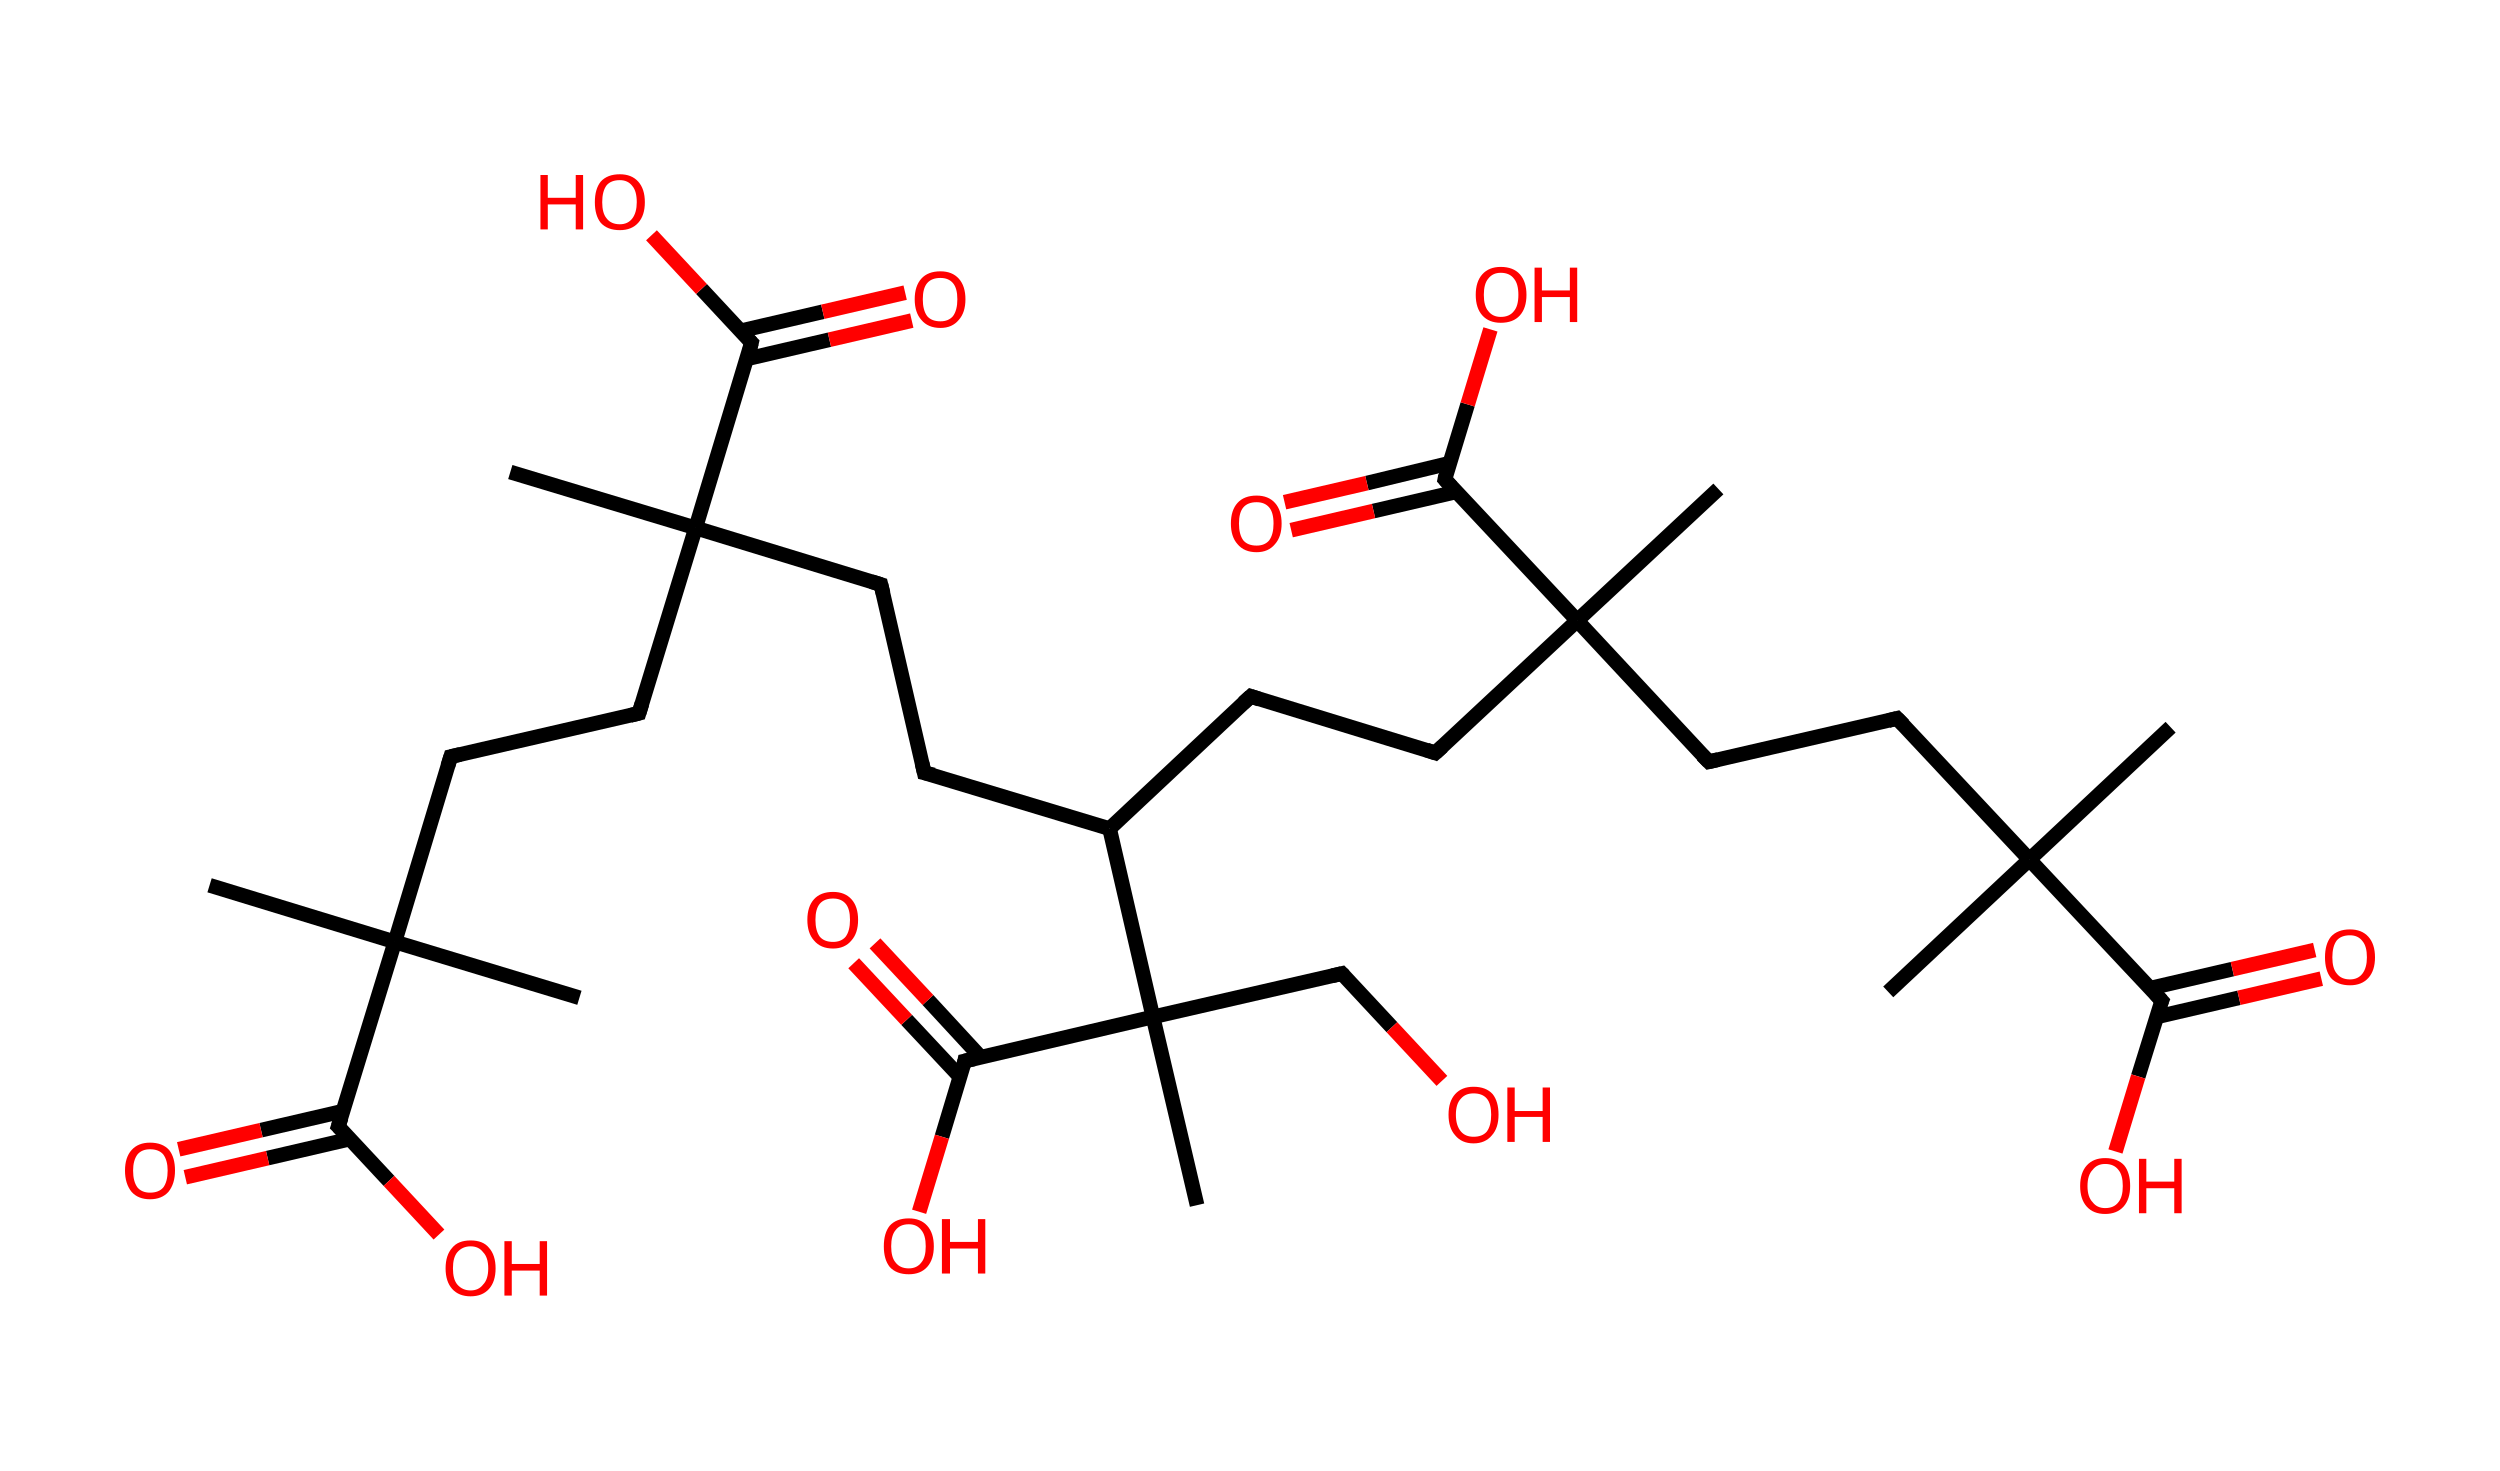 <?xml version='1.0' encoding='ASCII' standalone='yes'?>
<svg xmlns="http://www.w3.org/2000/svg" xmlns:rdkit="http://www.rdkit.org/xml" xmlns:xlink="http://www.w3.org/1999/xlink" version="1.1" baseProfile="full" xml:space="preserve" width="340px" height="200px" viewBox="0 0 340 200">
<!-- END OF HEADER -->
<rect style="opacity:1.0;fill:#FFFFFF;stroke:none" width="340.0" height="200.0" x="0.0" y="0.0"> </rect>
<path class="bond-0 atom-0 atom-1" d="M 295.2,98.9 L 276.0,116.9" style="fill:none;fill-rule:evenodd;stroke:#000000;stroke-width:2.0px;stroke-linecap:butt;stroke-linejoin:miter;stroke-opacity:1"/>
<path class="bond-1 atom-1 atom-2" d="M 276.0,116.9 L 256.8,134.9" style="fill:none;fill-rule:evenodd;stroke:#000000;stroke-width:2.0px;stroke-linecap:butt;stroke-linejoin:miter;stroke-opacity:1"/>
<path class="bond-2 atom-1 atom-3" d="M 276.0,116.9 L 258.0,97.7" style="fill:none;fill-rule:evenodd;stroke:#000000;stroke-width:2.0px;stroke-linecap:butt;stroke-linejoin:miter;stroke-opacity:1"/>
<path class="bond-3 atom-3 atom-4" d="M 258.0,97.7 L 232.4,103.6" style="fill:none;fill-rule:evenodd;stroke:#000000;stroke-width:2.0px;stroke-linecap:butt;stroke-linejoin:miter;stroke-opacity:1"/>
<path class="bond-4 atom-4 atom-5" d="M 232.4,103.6 L 214.5,84.4" style="fill:none;fill-rule:evenodd;stroke:#000000;stroke-width:2.0px;stroke-linecap:butt;stroke-linejoin:miter;stroke-opacity:1"/>
<path class="bond-5 atom-5 atom-6" d="M 214.5,84.4 L 233.7,66.5" style="fill:none;fill-rule:evenodd;stroke:#000000;stroke-width:2.0px;stroke-linecap:butt;stroke-linejoin:miter;stroke-opacity:1"/>
<path class="bond-6 atom-5 atom-7" d="M 214.5,84.4 L 195.2,102.4" style="fill:none;fill-rule:evenodd;stroke:#000000;stroke-width:2.0px;stroke-linecap:butt;stroke-linejoin:miter;stroke-opacity:1"/>
<path class="bond-7 atom-7 atom-8" d="M 195.2,102.4 L 170.1,94.7" style="fill:none;fill-rule:evenodd;stroke:#000000;stroke-width:2.0px;stroke-linecap:butt;stroke-linejoin:miter;stroke-opacity:1"/>
<path class="bond-8 atom-8 atom-9" d="M 170.1,94.7 L 150.9,112.7" style="fill:none;fill-rule:evenodd;stroke:#000000;stroke-width:2.0px;stroke-linecap:butt;stroke-linejoin:miter;stroke-opacity:1"/>
<path class="bond-9 atom-9 atom-10" d="M 150.9,112.7 L 125.7,105.1" style="fill:none;fill-rule:evenodd;stroke:#000000;stroke-width:2.0px;stroke-linecap:butt;stroke-linejoin:miter;stroke-opacity:1"/>
<path class="bond-10 atom-10 atom-11" d="M 125.7,105.1 L 119.8,79.5" style="fill:none;fill-rule:evenodd;stroke:#000000;stroke-width:2.0px;stroke-linecap:butt;stroke-linejoin:miter;stroke-opacity:1"/>
<path class="bond-11 atom-11 atom-12" d="M 119.8,79.5 L 94.6,71.8" style="fill:none;fill-rule:evenodd;stroke:#000000;stroke-width:2.0px;stroke-linecap:butt;stroke-linejoin:miter;stroke-opacity:1"/>
<path class="bond-12 atom-12 atom-13" d="M 94.6,71.8 L 69.4,64.2" style="fill:none;fill-rule:evenodd;stroke:#000000;stroke-width:2.0px;stroke-linecap:butt;stroke-linejoin:miter;stroke-opacity:1"/>
<path class="bond-13 atom-12 atom-14" d="M 94.6,71.8 L 86.9,97.0" style="fill:none;fill-rule:evenodd;stroke:#000000;stroke-width:2.0px;stroke-linecap:butt;stroke-linejoin:miter;stroke-opacity:1"/>
<path class="bond-14 atom-14 atom-15" d="M 86.9,97.0 L 61.3,102.9" style="fill:none;fill-rule:evenodd;stroke:#000000;stroke-width:2.0px;stroke-linecap:butt;stroke-linejoin:miter;stroke-opacity:1"/>
<path class="bond-15 atom-15 atom-16" d="M 61.3,102.9 L 53.7,128.1" style="fill:none;fill-rule:evenodd;stroke:#000000;stroke-width:2.0px;stroke-linecap:butt;stroke-linejoin:miter;stroke-opacity:1"/>
<path class="bond-16 atom-16 atom-17" d="M 53.7,128.1 L 78.8,135.7" style="fill:none;fill-rule:evenodd;stroke:#000000;stroke-width:2.0px;stroke-linecap:butt;stroke-linejoin:miter;stroke-opacity:1"/>
<path class="bond-17 atom-16 atom-18" d="M 53.7,128.1 L 28.5,120.4" style="fill:none;fill-rule:evenodd;stroke:#000000;stroke-width:2.0px;stroke-linecap:butt;stroke-linejoin:miter;stroke-opacity:1"/>
<path class="bond-18 atom-16 atom-19" d="M 53.7,128.1 L 46.0,153.2" style="fill:none;fill-rule:evenodd;stroke:#000000;stroke-width:2.0px;stroke-linecap:butt;stroke-linejoin:miter;stroke-opacity:1"/>
<path class="bond-19 atom-19 atom-20" d="M 46.7,151.1 L 35.5,153.7" style="fill:none;fill-rule:evenodd;stroke:#000000;stroke-width:2.0px;stroke-linecap:butt;stroke-linejoin:miter;stroke-opacity:1"/>
<path class="bond-19 atom-19 atom-20" d="M 35.5,153.7 L 24.3,156.3" style="fill:none;fill-rule:evenodd;stroke:#FF0000;stroke-width:2.0px;stroke-linecap:butt;stroke-linejoin:miter;stroke-opacity:1"/>
<path class="bond-19 atom-19 atom-20" d="M 47.6,154.9 L 36.4,157.5" style="fill:none;fill-rule:evenodd;stroke:#000000;stroke-width:2.0px;stroke-linecap:butt;stroke-linejoin:miter;stroke-opacity:1"/>
<path class="bond-19 atom-19 atom-20" d="M 36.4,157.5 L 25.2,160.1" style="fill:none;fill-rule:evenodd;stroke:#FF0000;stroke-width:2.0px;stroke-linecap:butt;stroke-linejoin:miter;stroke-opacity:1"/>
<path class="bond-20 atom-19 atom-21" d="M 46.0,153.2 L 52.9,160.6" style="fill:none;fill-rule:evenodd;stroke:#000000;stroke-width:2.0px;stroke-linecap:butt;stroke-linejoin:miter;stroke-opacity:1"/>
<path class="bond-20 atom-19 atom-21" d="M 52.9,160.6 L 59.7,167.9" style="fill:none;fill-rule:evenodd;stroke:#FF0000;stroke-width:2.0px;stroke-linecap:butt;stroke-linejoin:miter;stroke-opacity:1"/>
<path class="bond-21 atom-12 atom-22" d="M 94.6,71.8 L 102.2,46.6" style="fill:none;fill-rule:evenodd;stroke:#000000;stroke-width:2.0px;stroke-linecap:butt;stroke-linejoin:miter;stroke-opacity:1"/>
<path class="bond-22 atom-22 atom-23" d="M 101.6,48.8 L 112.8,46.2" style="fill:none;fill-rule:evenodd;stroke:#000000;stroke-width:2.0px;stroke-linecap:butt;stroke-linejoin:miter;stroke-opacity:1"/>
<path class="bond-22 atom-22 atom-23" d="M 112.8,46.2 L 124.0,43.6" style="fill:none;fill-rule:evenodd;stroke:#FF0000;stroke-width:2.0px;stroke-linecap:butt;stroke-linejoin:miter;stroke-opacity:1"/>
<path class="bond-22 atom-22 atom-23" d="M 100.7,45.0 L 111.9,42.4" style="fill:none;fill-rule:evenodd;stroke:#000000;stroke-width:2.0px;stroke-linecap:butt;stroke-linejoin:miter;stroke-opacity:1"/>
<path class="bond-22 atom-22 atom-23" d="M 111.9,42.4 L 123.1,39.8" style="fill:none;fill-rule:evenodd;stroke:#FF0000;stroke-width:2.0px;stroke-linecap:butt;stroke-linejoin:miter;stroke-opacity:1"/>
<path class="bond-23 atom-22 atom-24" d="M 102.2,46.6 L 95.4,39.3" style="fill:none;fill-rule:evenodd;stroke:#000000;stroke-width:2.0px;stroke-linecap:butt;stroke-linejoin:miter;stroke-opacity:1"/>
<path class="bond-23 atom-22 atom-24" d="M 95.4,39.3 L 88.6,32.0" style="fill:none;fill-rule:evenodd;stroke:#FF0000;stroke-width:2.0px;stroke-linecap:butt;stroke-linejoin:miter;stroke-opacity:1"/>
<path class="bond-24 atom-9 atom-25" d="M 150.9,112.7 L 156.8,138.3" style="fill:none;fill-rule:evenodd;stroke:#000000;stroke-width:2.0px;stroke-linecap:butt;stroke-linejoin:miter;stroke-opacity:1"/>
<path class="bond-25 atom-25 atom-26" d="M 156.8,138.3 L 162.8,163.9" style="fill:none;fill-rule:evenodd;stroke:#000000;stroke-width:2.0px;stroke-linecap:butt;stroke-linejoin:miter;stroke-opacity:1"/>
<path class="bond-26 atom-25 atom-27" d="M 156.8,138.3 L 182.5,132.4" style="fill:none;fill-rule:evenodd;stroke:#000000;stroke-width:2.0px;stroke-linecap:butt;stroke-linejoin:miter;stroke-opacity:1"/>
<path class="bond-27 atom-27 atom-28" d="M 182.5,132.4 L 189.3,139.7" style="fill:none;fill-rule:evenodd;stroke:#000000;stroke-width:2.0px;stroke-linecap:butt;stroke-linejoin:miter;stroke-opacity:1"/>
<path class="bond-27 atom-27 atom-28" d="M 189.3,139.7 L 196.1,147.0" style="fill:none;fill-rule:evenodd;stroke:#FF0000;stroke-width:2.0px;stroke-linecap:butt;stroke-linejoin:miter;stroke-opacity:1"/>
<path class="bond-28 atom-25 atom-29" d="M 156.8,138.3 L 131.2,144.3" style="fill:none;fill-rule:evenodd;stroke:#000000;stroke-width:2.0px;stroke-linecap:butt;stroke-linejoin:miter;stroke-opacity:1"/>
<path class="bond-29 atom-29 atom-30" d="M 133.4,143.8 L 126.2,136.0" style="fill:none;fill-rule:evenodd;stroke:#000000;stroke-width:2.0px;stroke-linecap:butt;stroke-linejoin:miter;stroke-opacity:1"/>
<path class="bond-29 atom-29 atom-30" d="M 126.2,136.0 L 119.0,128.3" style="fill:none;fill-rule:evenodd;stroke:#FF0000;stroke-width:2.0px;stroke-linecap:butt;stroke-linejoin:miter;stroke-opacity:1"/>
<path class="bond-29 atom-29 atom-30" d="M 130.6,146.5 L 123.3,138.7" style="fill:none;fill-rule:evenodd;stroke:#000000;stroke-width:2.0px;stroke-linecap:butt;stroke-linejoin:miter;stroke-opacity:1"/>
<path class="bond-29 atom-29 atom-30" d="M 123.3,138.7 L 116.1,131.0" style="fill:none;fill-rule:evenodd;stroke:#FF0000;stroke-width:2.0px;stroke-linecap:butt;stroke-linejoin:miter;stroke-opacity:1"/>
<path class="bond-30 atom-29 atom-31" d="M 131.2,144.3 L 128.1,154.6" style="fill:none;fill-rule:evenodd;stroke:#000000;stroke-width:2.0px;stroke-linecap:butt;stroke-linejoin:miter;stroke-opacity:1"/>
<path class="bond-30 atom-29 atom-31" d="M 128.1,154.6 L 125.0,164.8" style="fill:none;fill-rule:evenodd;stroke:#FF0000;stroke-width:2.0px;stroke-linecap:butt;stroke-linejoin:miter;stroke-opacity:1"/>
<path class="bond-31 atom-5 atom-32" d="M 214.5,84.4 L 196.5,65.2" style="fill:none;fill-rule:evenodd;stroke:#000000;stroke-width:2.0px;stroke-linecap:butt;stroke-linejoin:miter;stroke-opacity:1"/>
<path class="bond-32 atom-32 atom-33" d="M 197.1,63.0 L 185.9,65.7" style="fill:none;fill-rule:evenodd;stroke:#000000;stroke-width:2.0px;stroke-linecap:butt;stroke-linejoin:miter;stroke-opacity:1"/>
<path class="bond-32 atom-32 atom-33" d="M 185.9,65.7 L 174.7,68.3" style="fill:none;fill-rule:evenodd;stroke:#FF0000;stroke-width:2.0px;stroke-linecap:butt;stroke-linejoin:miter;stroke-opacity:1"/>
<path class="bond-32 atom-32 atom-33" d="M 198.0,66.9 L 186.8,69.5" style="fill:none;fill-rule:evenodd;stroke:#000000;stroke-width:2.0px;stroke-linecap:butt;stroke-linejoin:miter;stroke-opacity:1"/>
<path class="bond-32 atom-32 atom-33" d="M 186.8,69.5 L 175.6,72.1" style="fill:none;fill-rule:evenodd;stroke:#FF0000;stroke-width:2.0px;stroke-linecap:butt;stroke-linejoin:miter;stroke-opacity:1"/>
<path class="bond-33 atom-32 atom-34" d="M 196.5,65.2 L 199.6,55.0" style="fill:none;fill-rule:evenodd;stroke:#000000;stroke-width:2.0px;stroke-linecap:butt;stroke-linejoin:miter;stroke-opacity:1"/>
<path class="bond-33 atom-32 atom-34" d="M 199.6,55.0 L 202.7,44.8" style="fill:none;fill-rule:evenodd;stroke:#FF0000;stroke-width:2.0px;stroke-linecap:butt;stroke-linejoin:miter;stroke-opacity:1"/>
<path class="bond-34 atom-1 atom-35" d="M 276.0,116.9 L 294.0,136.1" style="fill:none;fill-rule:evenodd;stroke:#000000;stroke-width:2.0px;stroke-linecap:butt;stroke-linejoin:miter;stroke-opacity:1"/>
<path class="bond-35 atom-35 atom-36" d="M 293.3,138.3 L 304.5,135.7" style="fill:none;fill-rule:evenodd;stroke:#000000;stroke-width:2.0px;stroke-linecap:butt;stroke-linejoin:miter;stroke-opacity:1"/>
<path class="bond-35 atom-35 atom-36" d="M 304.5,135.7 L 315.7,133.1" style="fill:none;fill-rule:evenodd;stroke:#FF0000;stroke-width:2.0px;stroke-linecap:butt;stroke-linejoin:miter;stroke-opacity:1"/>
<path class="bond-35 atom-35 atom-36" d="M 292.4,134.4 L 303.6,131.8" style="fill:none;fill-rule:evenodd;stroke:#000000;stroke-width:2.0px;stroke-linecap:butt;stroke-linejoin:miter;stroke-opacity:1"/>
<path class="bond-35 atom-35 atom-36" d="M 303.6,131.8 L 314.8,129.2" style="fill:none;fill-rule:evenodd;stroke:#FF0000;stroke-width:2.0px;stroke-linecap:butt;stroke-linejoin:miter;stroke-opacity:1"/>
<path class="bond-36 atom-35 atom-37" d="M 294.0,136.1 L 290.8,146.4" style="fill:none;fill-rule:evenodd;stroke:#000000;stroke-width:2.0px;stroke-linecap:butt;stroke-linejoin:miter;stroke-opacity:1"/>
<path class="bond-36 atom-35 atom-37" d="M 290.8,146.4 L 287.7,156.6" style="fill:none;fill-rule:evenodd;stroke:#FF0000;stroke-width:2.0px;stroke-linecap:butt;stroke-linejoin:miter;stroke-opacity:1"/>
<path d="M 258.9,98.6 L 258.0,97.7 L 256.8,98.0" style="fill:none;stroke:#000000;stroke-width:2.0px;stroke-linecap:butt;stroke-linejoin:miter;stroke-opacity:1;"/>
<path d="M 233.7,103.3 L 232.4,103.6 L 231.5,102.7" style="fill:none;stroke:#000000;stroke-width:2.0px;stroke-linecap:butt;stroke-linejoin:miter;stroke-opacity:1;"/>
<path d="M 196.2,101.5 L 195.2,102.4 L 194.0,102.0" style="fill:none;stroke:#000000;stroke-width:2.0px;stroke-linecap:butt;stroke-linejoin:miter;stroke-opacity:1;"/>
<path d="M 171.3,95.1 L 170.1,94.7 L 169.1,95.6" style="fill:none;stroke:#000000;stroke-width:2.0px;stroke-linecap:butt;stroke-linejoin:miter;stroke-opacity:1;"/>
<path d="M 127.0,105.4 L 125.7,105.1 L 125.4,103.8" style="fill:none;stroke:#000000;stroke-width:2.0px;stroke-linecap:butt;stroke-linejoin:miter;stroke-opacity:1;"/>
<path d="M 120.1,80.7 L 119.8,79.5 L 118.5,79.1" style="fill:none;stroke:#000000;stroke-width:2.0px;stroke-linecap:butt;stroke-linejoin:miter;stroke-opacity:1;"/>
<path d="M 87.3,95.7 L 86.9,97.0 L 85.7,97.3" style="fill:none;stroke:#000000;stroke-width:2.0px;stroke-linecap:butt;stroke-linejoin:miter;stroke-opacity:1;"/>
<path d="M 62.6,102.6 L 61.3,102.9 L 60.9,104.2" style="fill:none;stroke:#000000;stroke-width:2.0px;stroke-linecap:butt;stroke-linejoin:miter;stroke-opacity:1;"/>
<path d="M 46.4,152.0 L 46.0,153.2 L 46.4,153.6" style="fill:none;stroke:#000000;stroke-width:2.0px;stroke-linecap:butt;stroke-linejoin:miter;stroke-opacity:1;"/>
<path d="M 101.9,47.9 L 102.2,46.6 L 101.9,46.3" style="fill:none;stroke:#000000;stroke-width:2.0px;stroke-linecap:butt;stroke-linejoin:miter;stroke-opacity:1;"/>
<path d="M 181.2,132.7 L 182.5,132.4 L 182.8,132.7" style="fill:none;stroke:#000000;stroke-width:2.0px;stroke-linecap:butt;stroke-linejoin:miter;stroke-opacity:1;"/>
<path d="M 132.5,144.0 L 131.2,144.3 L 131.1,144.8" style="fill:none;stroke:#000000;stroke-width:2.0px;stroke-linecap:butt;stroke-linejoin:miter;stroke-opacity:1;"/>
<path d="M 197.4,66.2 L 196.5,65.2 L 196.6,64.7" style="fill:none;stroke:#000000;stroke-width:2.0px;stroke-linecap:butt;stroke-linejoin:miter;stroke-opacity:1;"/>
<path d="M 293.1,135.1 L 294.0,136.1 L 293.8,136.6" style="fill:none;stroke:#000000;stroke-width:2.0px;stroke-linecap:butt;stroke-linejoin:miter;stroke-opacity:1;"/>
<path class="atom-20" d="M 17.0 159.2 Q 17.0 157.4, 17.9 156.4 Q 18.8 155.4, 20.4 155.4 Q 22.1 155.4, 23.0 156.4 Q 23.8 157.4, 23.8 159.2 Q 23.8 161.0, 22.9 162.1 Q 22.0 163.1, 20.4 163.1 Q 18.8 163.1, 17.9 162.1 Q 17.0 161.0, 17.0 159.2 M 20.4 162.2 Q 21.6 162.2, 22.2 161.5 Q 22.8 160.7, 22.8 159.2 Q 22.8 157.8, 22.2 157.0 Q 21.6 156.3, 20.4 156.3 Q 19.3 156.3, 18.7 157.0 Q 18.1 157.8, 18.1 159.2 Q 18.1 160.7, 18.7 161.5 Q 19.3 162.2, 20.4 162.2 " fill="#FF0000"/>
<path class="atom-21" d="M 60.6 172.5 Q 60.6 170.7, 61.5 169.7 Q 62.3 168.7, 64.0 168.7 Q 65.7 168.7, 66.5 169.7 Q 67.4 170.7, 67.4 172.5 Q 67.4 174.3, 66.5 175.3 Q 65.6 176.3, 64.0 176.3 Q 62.4 176.3, 61.5 175.3 Q 60.6 174.3, 60.6 172.5 M 64.0 175.5 Q 65.1 175.5, 65.7 174.7 Q 66.4 174.0, 66.4 172.5 Q 66.4 171.0, 65.7 170.3 Q 65.1 169.5, 64.0 169.5 Q 62.9 169.5, 62.2 170.3 Q 61.6 171.0, 61.6 172.5 Q 61.6 174.0, 62.2 174.7 Q 62.9 175.5, 64.0 175.5 " fill="#FF0000"/>
<path class="atom-21" d="M 68.6 168.8 L 69.6 168.8 L 69.6 171.9 L 73.4 171.9 L 73.4 168.8 L 74.4 168.8 L 74.4 176.2 L 73.4 176.2 L 73.4 172.8 L 69.6 172.8 L 69.6 176.2 L 68.6 176.2 L 68.6 168.8 " fill="#FF0000"/>
<path class="atom-23" d="M 124.4 40.7 Q 124.4 38.9, 125.3 37.9 Q 126.2 36.9, 127.9 36.9 Q 129.5 36.9, 130.4 37.9 Q 131.3 38.9, 131.3 40.7 Q 131.3 42.5, 130.4 43.5 Q 129.5 44.6, 127.9 44.6 Q 126.2 44.6, 125.3 43.5 Q 124.4 42.5, 124.4 40.7 M 127.9 43.7 Q 129.0 43.7, 129.6 43.0 Q 130.2 42.2, 130.2 40.7 Q 130.2 39.2, 129.6 38.5 Q 129.0 37.8, 127.9 37.8 Q 126.7 37.8, 126.1 38.5 Q 125.5 39.2, 125.5 40.7 Q 125.5 42.2, 126.1 43.0 Q 126.7 43.7, 127.9 43.7 " fill="#FF0000"/>
<path class="atom-24" d="M 73.5 23.8 L 74.5 23.8 L 74.5 26.9 L 78.3 26.9 L 78.3 23.8 L 79.3 23.8 L 79.3 31.2 L 78.3 31.2 L 78.3 27.8 L 74.5 27.8 L 74.5 31.2 L 73.5 31.2 L 73.5 23.8 " fill="#FF0000"/>
<path class="atom-24" d="M 80.9 27.5 Q 80.9 25.7, 81.7 24.7 Q 82.6 23.7, 84.3 23.7 Q 85.9 23.7, 86.8 24.7 Q 87.7 25.7, 87.7 27.5 Q 87.7 29.3, 86.8 30.3 Q 85.9 31.3, 84.3 31.3 Q 82.6 31.3, 81.7 30.3 Q 80.9 29.3, 80.9 27.5 M 84.3 30.5 Q 85.4 30.5, 86.0 29.7 Q 86.6 28.9, 86.6 27.5 Q 86.6 26.0, 86.0 25.3 Q 85.4 24.5, 84.3 24.5 Q 83.1 24.5, 82.5 25.2 Q 81.9 26.0, 81.9 27.5 Q 81.9 29.0, 82.5 29.7 Q 83.1 30.5, 84.3 30.5 " fill="#FF0000"/>
<path class="atom-28" d="M 197.0 151.6 Q 197.0 149.8, 197.9 148.8 Q 198.8 147.8, 200.4 147.8 Q 202.1 147.8, 203.0 148.8 Q 203.8 149.8, 203.8 151.6 Q 203.8 153.4, 202.9 154.4 Q 202.0 155.5, 200.4 155.5 Q 198.8 155.5, 197.9 154.4 Q 197.0 153.4, 197.0 151.6 M 200.4 154.6 Q 201.6 154.6, 202.2 153.9 Q 202.8 153.1, 202.8 151.6 Q 202.8 150.1, 202.2 149.4 Q 201.6 148.7, 200.4 148.7 Q 199.3 148.7, 198.7 149.4 Q 198.0 150.1, 198.0 151.6 Q 198.0 153.1, 198.7 153.9 Q 199.3 154.6, 200.4 154.6 " fill="#FF0000"/>
<path class="atom-28" d="M 205.0 147.9 L 206.0 147.9 L 206.0 151.1 L 209.8 151.1 L 209.8 147.9 L 210.8 147.9 L 210.8 155.3 L 209.8 155.3 L 209.8 151.9 L 206.0 151.9 L 206.0 155.3 L 205.0 155.3 L 205.0 147.9 " fill="#FF0000"/>
<path class="atom-30" d="M 109.8 125.1 Q 109.8 123.3, 110.7 122.3 Q 111.6 121.3, 113.3 121.3 Q 114.9 121.3, 115.8 122.3 Q 116.7 123.3, 116.7 125.1 Q 116.7 126.9, 115.8 127.9 Q 114.9 129.0, 113.3 129.0 Q 111.6 129.0, 110.7 127.9 Q 109.8 126.9, 109.8 125.1 M 113.3 128.1 Q 114.4 128.1, 115.0 127.4 Q 115.6 126.6, 115.6 125.1 Q 115.6 123.6, 115.0 122.9 Q 114.4 122.2, 113.3 122.2 Q 112.1 122.2, 111.5 122.9 Q 110.9 123.6, 110.9 125.1 Q 110.9 126.6, 111.5 127.4 Q 112.1 128.1, 113.3 128.1 " fill="#FF0000"/>
<path class="atom-31" d="M 120.2 169.5 Q 120.2 167.7, 121.0 166.7 Q 121.9 165.7, 123.6 165.7 Q 125.2 165.7, 126.1 166.7 Q 127.0 167.7, 127.0 169.5 Q 127.0 171.3, 126.1 172.3 Q 125.2 173.3, 123.6 173.3 Q 121.9 173.3, 121.0 172.3 Q 120.2 171.3, 120.2 169.5 M 123.6 172.5 Q 124.7 172.5, 125.3 171.7 Q 125.9 171.0, 125.9 169.5 Q 125.9 168.0, 125.3 167.3 Q 124.7 166.5, 123.6 166.5 Q 122.4 166.5, 121.8 167.3 Q 121.2 168.0, 121.2 169.5 Q 121.2 171.0, 121.8 171.7 Q 122.4 172.5, 123.6 172.5 " fill="#FF0000"/>
<path class="atom-31" d="M 128.1 165.8 L 129.2 165.8 L 129.2 168.9 L 133.0 168.9 L 133.0 165.8 L 134.0 165.8 L 134.0 173.2 L 133.0 173.2 L 133.0 169.8 L 129.2 169.8 L 129.2 173.2 L 128.1 173.2 L 128.1 165.8 " fill="#FF0000"/>
<path class="atom-33" d="M 167.4 71.2 Q 167.4 69.4, 168.3 68.4 Q 169.2 67.4, 170.9 67.4 Q 172.5 67.4, 173.4 68.4 Q 174.3 69.4, 174.3 71.2 Q 174.3 73.0, 173.4 74.0 Q 172.5 75.1, 170.9 75.1 Q 169.2 75.1, 168.3 74.0 Q 167.4 73.0, 167.4 71.2 M 170.9 74.2 Q 172.0 74.2, 172.6 73.5 Q 173.2 72.7, 173.2 71.2 Q 173.2 69.7, 172.6 69.0 Q 172.0 68.3, 170.9 68.3 Q 169.7 68.3, 169.1 69.0 Q 168.5 69.7, 168.5 71.2 Q 168.5 72.7, 169.1 73.5 Q 169.7 74.2, 170.9 74.2 " fill="#FF0000"/>
<path class="atom-34" d="M 200.7 40.1 Q 200.7 38.3, 201.6 37.3 Q 202.5 36.3, 204.1 36.3 Q 205.8 36.3, 206.7 37.3 Q 207.6 38.3, 207.6 40.1 Q 207.6 41.9, 206.7 42.9 Q 205.8 43.9, 204.1 43.9 Q 202.5 43.9, 201.6 42.9 Q 200.7 41.9, 200.7 40.1 M 204.1 43.1 Q 205.3 43.1, 205.9 42.3 Q 206.5 41.6, 206.5 40.1 Q 206.5 38.6, 205.9 37.9 Q 205.3 37.1, 204.1 37.1 Q 203.0 37.1, 202.4 37.9 Q 201.8 38.6, 201.8 40.1 Q 201.8 41.6, 202.4 42.3 Q 203.0 43.1, 204.1 43.1 " fill="#FF0000"/>
<path class="atom-34" d="M 208.7 36.4 L 209.7 36.4 L 209.7 39.5 L 213.5 39.5 L 213.5 36.4 L 214.5 36.4 L 214.5 43.8 L 213.5 43.8 L 213.5 40.4 L 209.7 40.4 L 209.7 43.8 L 208.7 43.8 L 208.7 36.4 " fill="#FF0000"/>
<path class="atom-36" d="M 316.2 130.2 Q 316.2 128.4, 317.0 127.4 Q 317.9 126.4, 319.6 126.4 Q 321.2 126.4, 322.1 127.4 Q 323.0 128.4, 323.0 130.2 Q 323.0 132.0, 322.1 133.0 Q 321.2 134.0, 319.6 134.0 Q 317.9 134.0, 317.0 133.0 Q 316.2 132.0, 316.2 130.2 M 319.6 133.2 Q 320.7 133.2, 321.3 132.4 Q 321.9 131.6, 321.9 130.2 Q 321.9 128.7, 321.3 128.0 Q 320.7 127.2, 319.6 127.2 Q 318.4 127.2, 317.8 127.9 Q 317.2 128.7, 317.2 130.2 Q 317.2 131.7, 317.8 132.4 Q 318.4 133.2, 319.6 133.2 " fill="#FF0000"/>
<path class="atom-37" d="M 282.9 161.3 Q 282.9 159.5, 283.8 158.5 Q 284.7 157.5, 286.3 157.5 Q 288.0 157.5, 288.9 158.5 Q 289.7 159.5, 289.7 161.3 Q 289.7 163.1, 288.8 164.1 Q 287.9 165.1, 286.3 165.1 Q 284.7 165.1, 283.8 164.1 Q 282.9 163.1, 282.9 161.3 M 286.3 164.3 Q 287.5 164.3, 288.1 163.5 Q 288.7 162.8, 288.7 161.3 Q 288.7 159.8, 288.1 159.1 Q 287.5 158.3, 286.3 158.3 Q 285.2 158.3, 284.6 159.1 Q 283.9 159.8, 283.9 161.3 Q 283.9 162.8, 284.6 163.5 Q 285.2 164.3, 286.3 164.3 " fill="#FF0000"/>
<path class="atom-37" d="M 290.9 157.6 L 291.9 157.6 L 291.9 160.7 L 295.7 160.7 L 295.7 157.6 L 296.7 157.6 L 296.7 165.0 L 295.7 165.0 L 295.7 161.6 L 291.9 161.6 L 291.9 165.0 L 290.9 165.0 L 290.9 157.6 " fill="#FF0000"/>
</svg>
